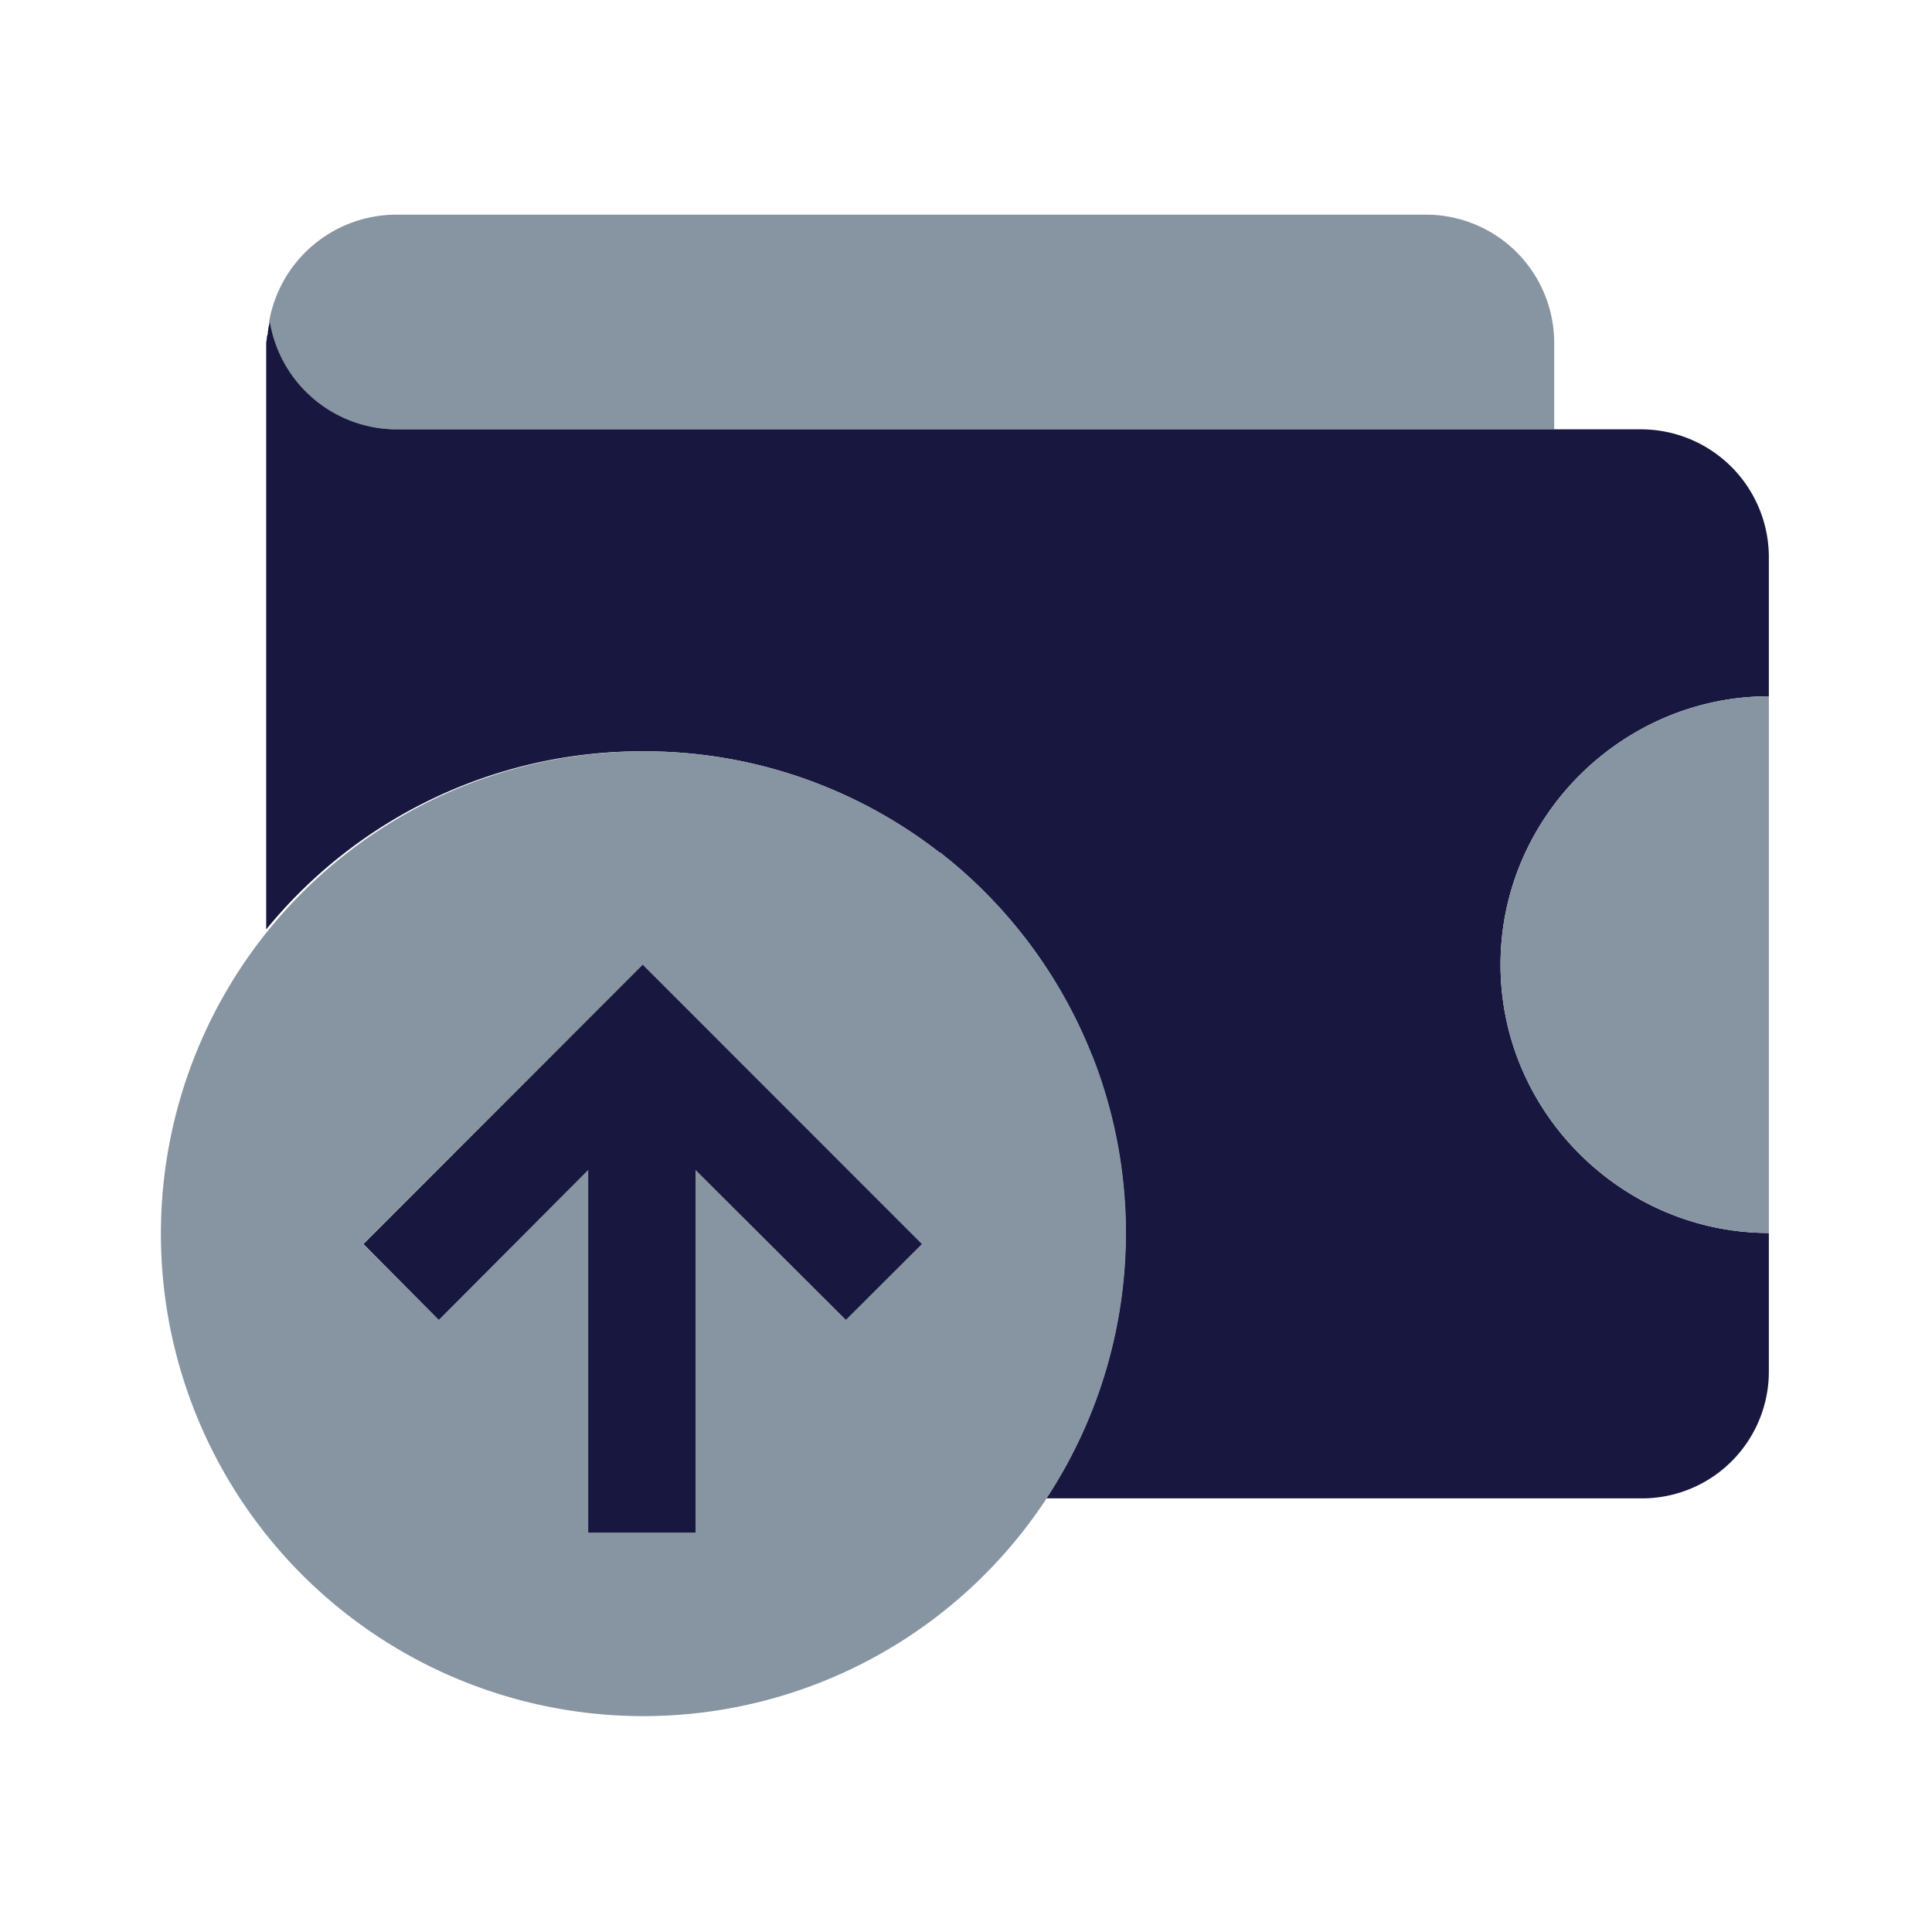 <svg id="Layer_1" data-name="Layer 1" xmlns="http://www.w3.org/2000/svg" viewBox="0 0 450 450"><defs><style>.cls-1{fill:none;}.cls-2{fill:#8795a2;}.cls-3{fill:#18173f;}</style></defs><title>Receive funds</title><g id="_Group_" data-name="&lt;Group&gt;"><path id="_Path_" data-name="&lt;Path&gt;" class="cls-1" d="M220.15,199.48l1.11.89Z"/><path id="_Path_2" data-name="&lt;Path&gt;" class="cls-1" d="M218.74,198.35l.37.28Z"/><path id="_Path_3" data-name="&lt;Path&gt;" class="cls-1" d="M254.09,245.14l.27.66Z"/><path id="_Path_4" data-name="&lt;Path&gt;" class="cls-1" d="M253.35,243.34a112.5,112.5,0,0,0-31.77-42.71A112.81,112.81,0,0,1,253.35,243.34Z"/><polygon id="_Path_5" data-name="&lt;Path&gt;" class="cls-1" points="149.7 224.68 84.59 289.76 102.21 307.44 84.65 289.76 149.7 224.68"/><path id="_Path_6" data-name="&lt;Path&gt;" class="cls-2" d="M92.24,100H362V79.93A29.86,29.86,0,0,0,332.2,50h-240A30.12,30.12,0,0,0,62.67,75,30.15,30.15,0,0,0,92.24,100Z"/><path id="_Path_7" data-name="&lt;Path&gt;" class="cls-3" d="M412,319.39V287.18c-34,0-62.5-28-62.5-62.5s28.5-62.5,62.5-62.5V129.91A29.8,29.8,0,0,0,382.24,100h-290a30,30,0,0,1-29.4-25L63,75v0h-.17c-.06.36-.2.71-.24,1.08,0,.09-.07.19-.08.28,0,.31-.09.63-.12.94s0,.39-.06.59-.16.47-.17.71c0,.46-.16.92-.16,1.38V216.49A112.82,112.82,0,0,1,149.61,175h.12a111.87,111.87,0,0,1,69,23.5c.12.09.25.11.37.21.35.28.7.52,1,.8s.74.57,1.11.87l.32.26a112.48,112.48,0,0,1,31.77,42.7c.25.59.49,1.19.73,1.79l.27.66A112.64,112.64,0,0,1,243.71,349H382.24A29.55,29.55,0,0,0,412,319.39Z"/><path id="_Path_8" data-name="&lt;Path&gt;" class="cls-2" d="M349.5,224.68c0,34.52,28.5,62.5,62.5,62.5v-125C378,162.18,349.5,190.16,349.5,224.68Z"/><path id="_Compound_Path_" data-name="&lt;Compound Path&gt;" class="cls-2" d="M254.35,245.79l-.27-.66c-.24-.6-.48-1.2-.73-1.79a112.81,112.81,0,0,0-31.77-42.71l-.32-.27-1.11-.89-1-.84c-.12-.1-.25,0-.37-.13a111.87,111.87,0,0,0-69-23.5h-.06a112.36,112.36,0,1,0,93.79,174.41l.25-.4a112.66,112.66,0,0,0,10.64-103.22ZM197,307.43l-35-34.9V357H137V272.53l-34.79,34.9L84.59,289.76l65.11-65.08,65.05,65.08Z"/><polygon id="_Path_9" data-name="&lt;Path&gt;" class="cls-3" points="84.65 289.76 102.21 307.44 137 272.53 137 357 162 357 162 272.53 197.02 307.44 214.75 289.76 149.7 224.68 84.65 289.76"/></g></svg>
